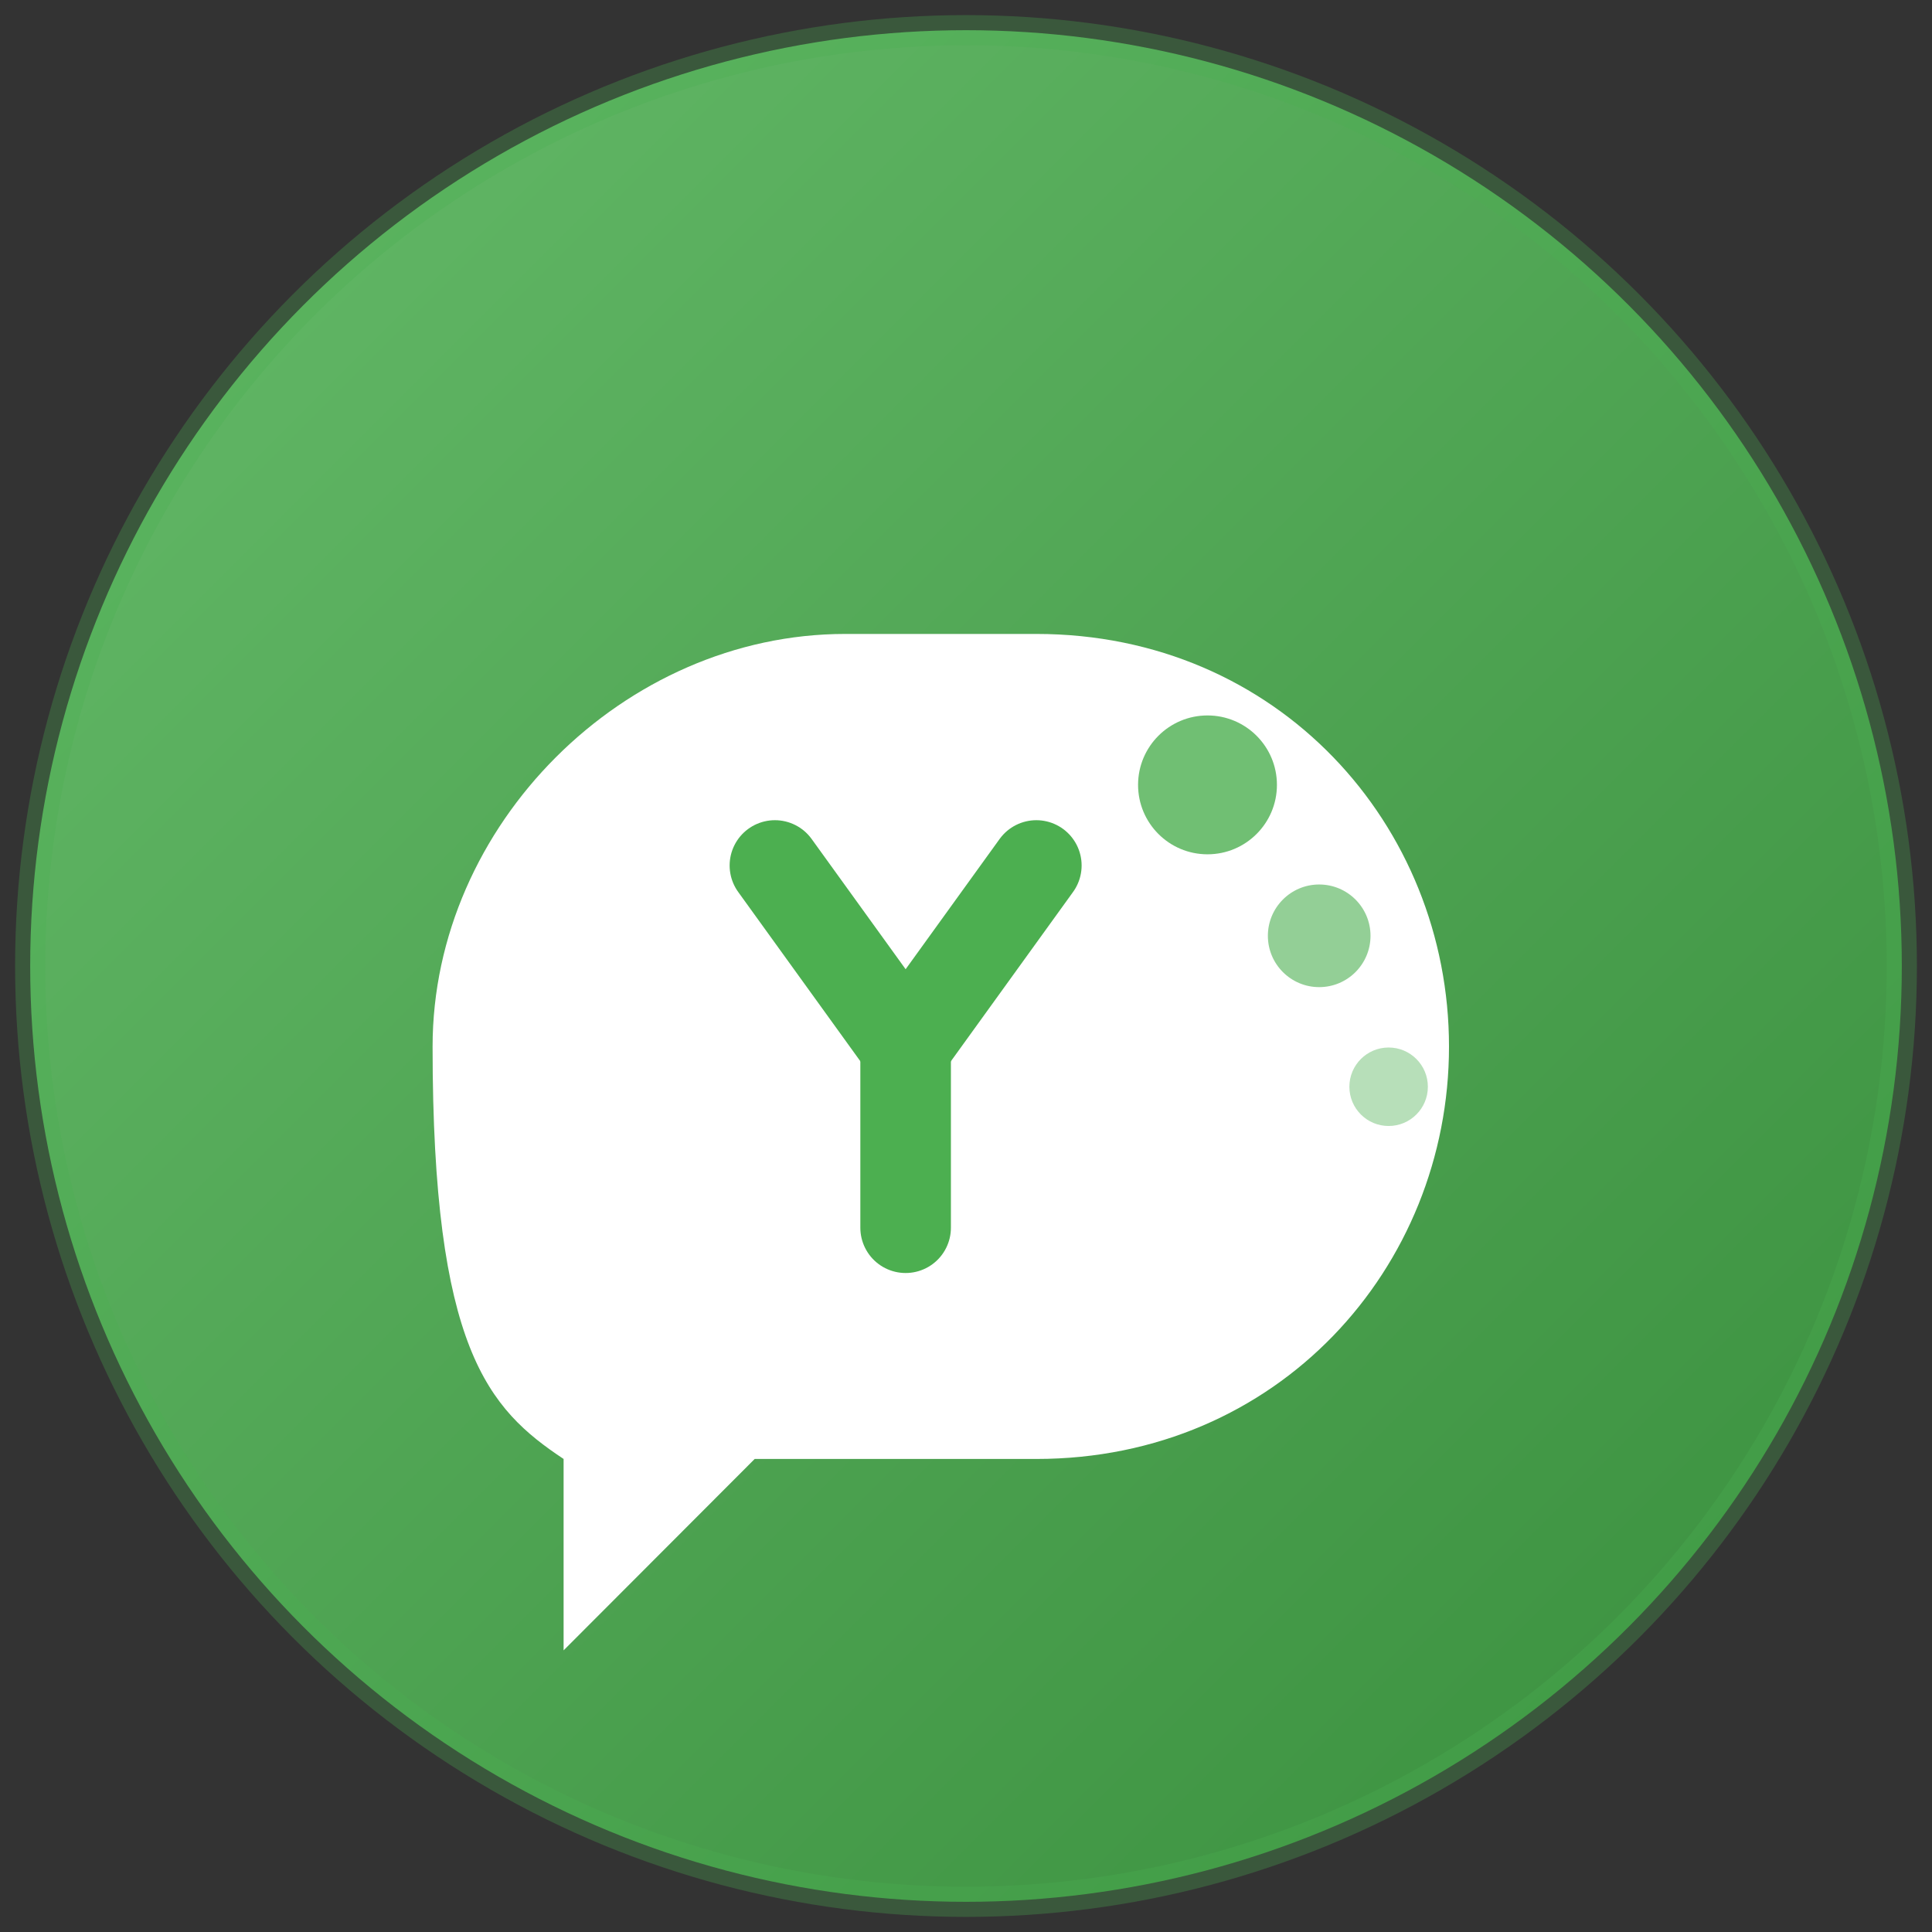 <?xml version="1.0" encoding="UTF-8"?>
<svg width="64" height="64" viewBox="0 0 64 64" fill="none" xmlns="http://www.w3.org/2000/svg">
  <rect x="0" y="0" width="64" height="64" fill="#333333" stroke="none"/>
  <!-- Background circle with gradient -->
  <circle cx="32" cy="32" r="31" fill="url(#green_gradient)" />
  <circle cx="32" cy="32" r="31" stroke="#4CAF50" stroke-width="1" stroke-opacity="0.3" />
  
  <!-- Chat bubble shapes - stylized Y for Yappin -->
  <path d="M34.33 21C42.33 21 48.00 27.33 48.00 34.67C48.00 42.00 42.33 48.33 34.33 48.33H25L18.67 54.67V48.33C16.17 46.67 14.33 44.67 14.33 34.67C14.33 27.33 20.67 21 28.00 21H34.33Z" fill="white" />
  
  <!-- Y shape inside the bubble -->
  <path d="M25.67 28.67L30.00 34.67L34.33 28.67" stroke="#4CAF50" stroke-width="3" stroke-linecap="round" stroke-linejoin="round" />
  <path d="M30.00 34.67L30.00 40.67" stroke="#4CAF50" stroke-width="3" stroke-linecap="round" stroke-linejoin="round" />
  
  <!-- Small speech bubbles -->
  <circle cx="40" cy="26" r="2.3" fill="#4CAF50" opacity="0.8" />
  <circle cx="43.7" cy="31" r="1.7" fill="#4CAF50" opacity="0.6" />
  <circle cx="46" cy="36" r="1.3" fill="#4CAF50" opacity="0.4" />
  
  <!-- Define the gradient -->
  <defs>
    <linearGradient id="green_gradient" x1="0" y1="0" x2="64" y2="64" gradientUnits="userSpaceOnUse">
      <stop offset="0" stop-color="#66BB6A" />
      <stop offset="1" stop-color="#388E3C" />
    </linearGradient>
  </defs>
</svg>
